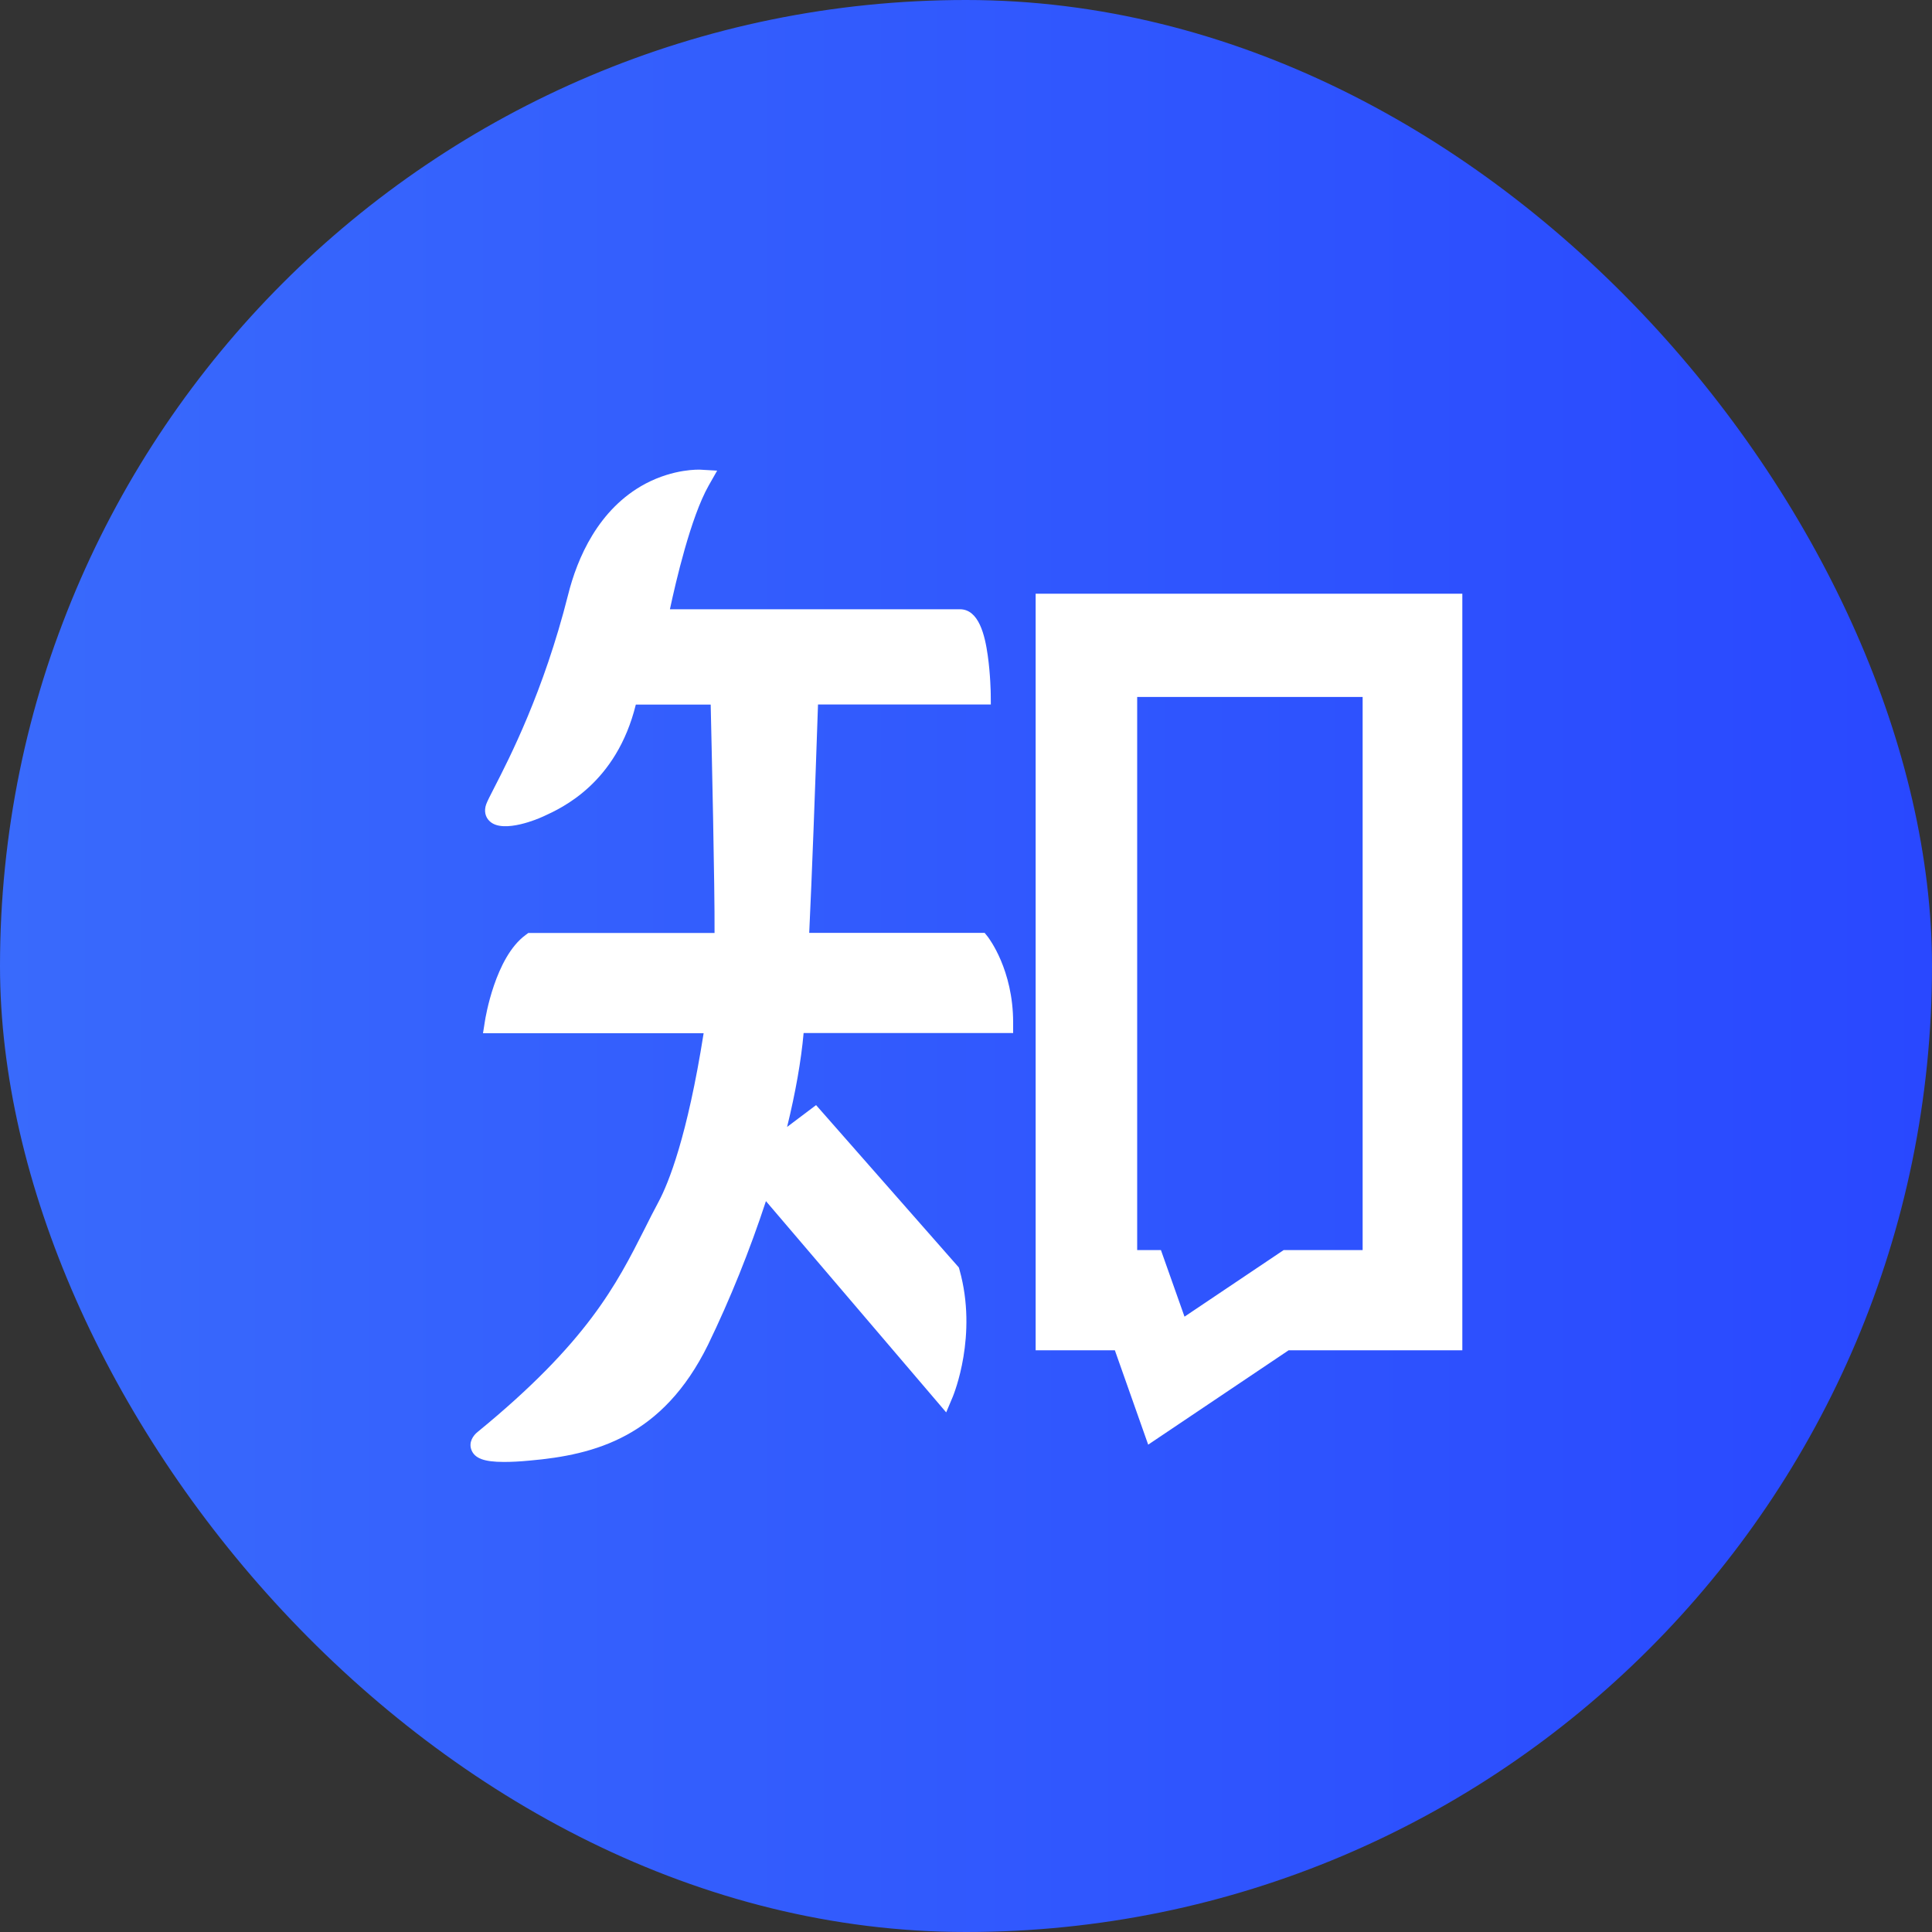 <svg width="20" height="20" viewBox="0 0 20 20" fill="none" xmlns="http://www.w3.org/2000/svg">
<rect x="0" y="0" width="20" height="20" fill="#333333" stroke="none"/>
<rect width="20" height="20" rx="10" fill="url(#paint0_linear_22819_37291)"/>
<g clip-path="url(#clip0_22819_37291)">
<path d="M10.721 6.146V13.978H11.541L11.886 14.955L13.34 13.978H15.138V6.146H10.721ZM14.107 12.941H13.288L12.262 13.63L12.018 12.941H11.772V7.215H14.106V12.941H14.107ZM10.193 9.657H8.377C8.406 9.043 8.436 8.231 8.468 7.293H10.257L10.256 7.182C10.256 7.174 10.253 6.981 10.225 6.784C10.196 6.579 10.134 6.307 9.937 6.307H6.935C6.995 6.026 7.15 5.354 7.337 5.025L7.424 4.872L7.248 4.862C7.237 4.862 6.98 4.85 6.682 5.007C6.194 5.267 5.975 5.778 5.88 6.161C5.628 7.16 5.27 7.855 5.118 8.151C5.073 8.239 5.046 8.291 5.033 8.326C5.009 8.393 5.022 8.46 5.072 8.504C5.215 8.634 5.594 8.465 5.598 8.463C5.606 8.459 5.616 8.455 5.628 8.45C5.818 8.363 6.381 8.108 6.582 7.294H7.357C7.367 7.734 7.4 9.186 7.397 9.658H5.469L5.441 9.679C5.125 9.91 5.024 10.543 5.02 10.57L5 10.696H7.284C7.115 11.766 6.921 12.246 6.819 12.438C6.768 12.533 6.719 12.629 6.673 12.722C6.381 13.299 6.079 13.895 4.946 14.822C4.897 14.86 4.85 14.931 4.88 15.009C4.913 15.095 5.007 15.134 5.216 15.134C5.29 15.134 5.378 15.13 5.482 15.12C6.164 15.06 6.86 14.874 7.329 13.922C7.561 13.443 7.762 12.942 7.929 12.434L9.795 14.621L9.864 14.457C9.874 14.431 10.123 13.824 9.933 13.146L9.926 13.121L8.448 11.44L8.148 11.666C8.235 11.31 8.293 10.984 8.319 10.694H10.488V10.585C10.488 10.037 10.235 9.711 10.226 9.698L10.193 9.657Z" fill="white"/>
</g>
<defs>
<linearGradient id="paint0_linear_22819_37291" x1="0" y1="10" x2="20" y2="10" gradientUnits="userSpaceOnUse">
<stop stop-color="#396AFC"/>
<stop offset="1" stop-color="#2948FF"/>
</linearGradient>
<clipPath id="clip0_22819_37291">
<rect width="14" height="14" fill="white" transform="translate(3 3)"/>
</clipPath>
</defs>
</svg>
